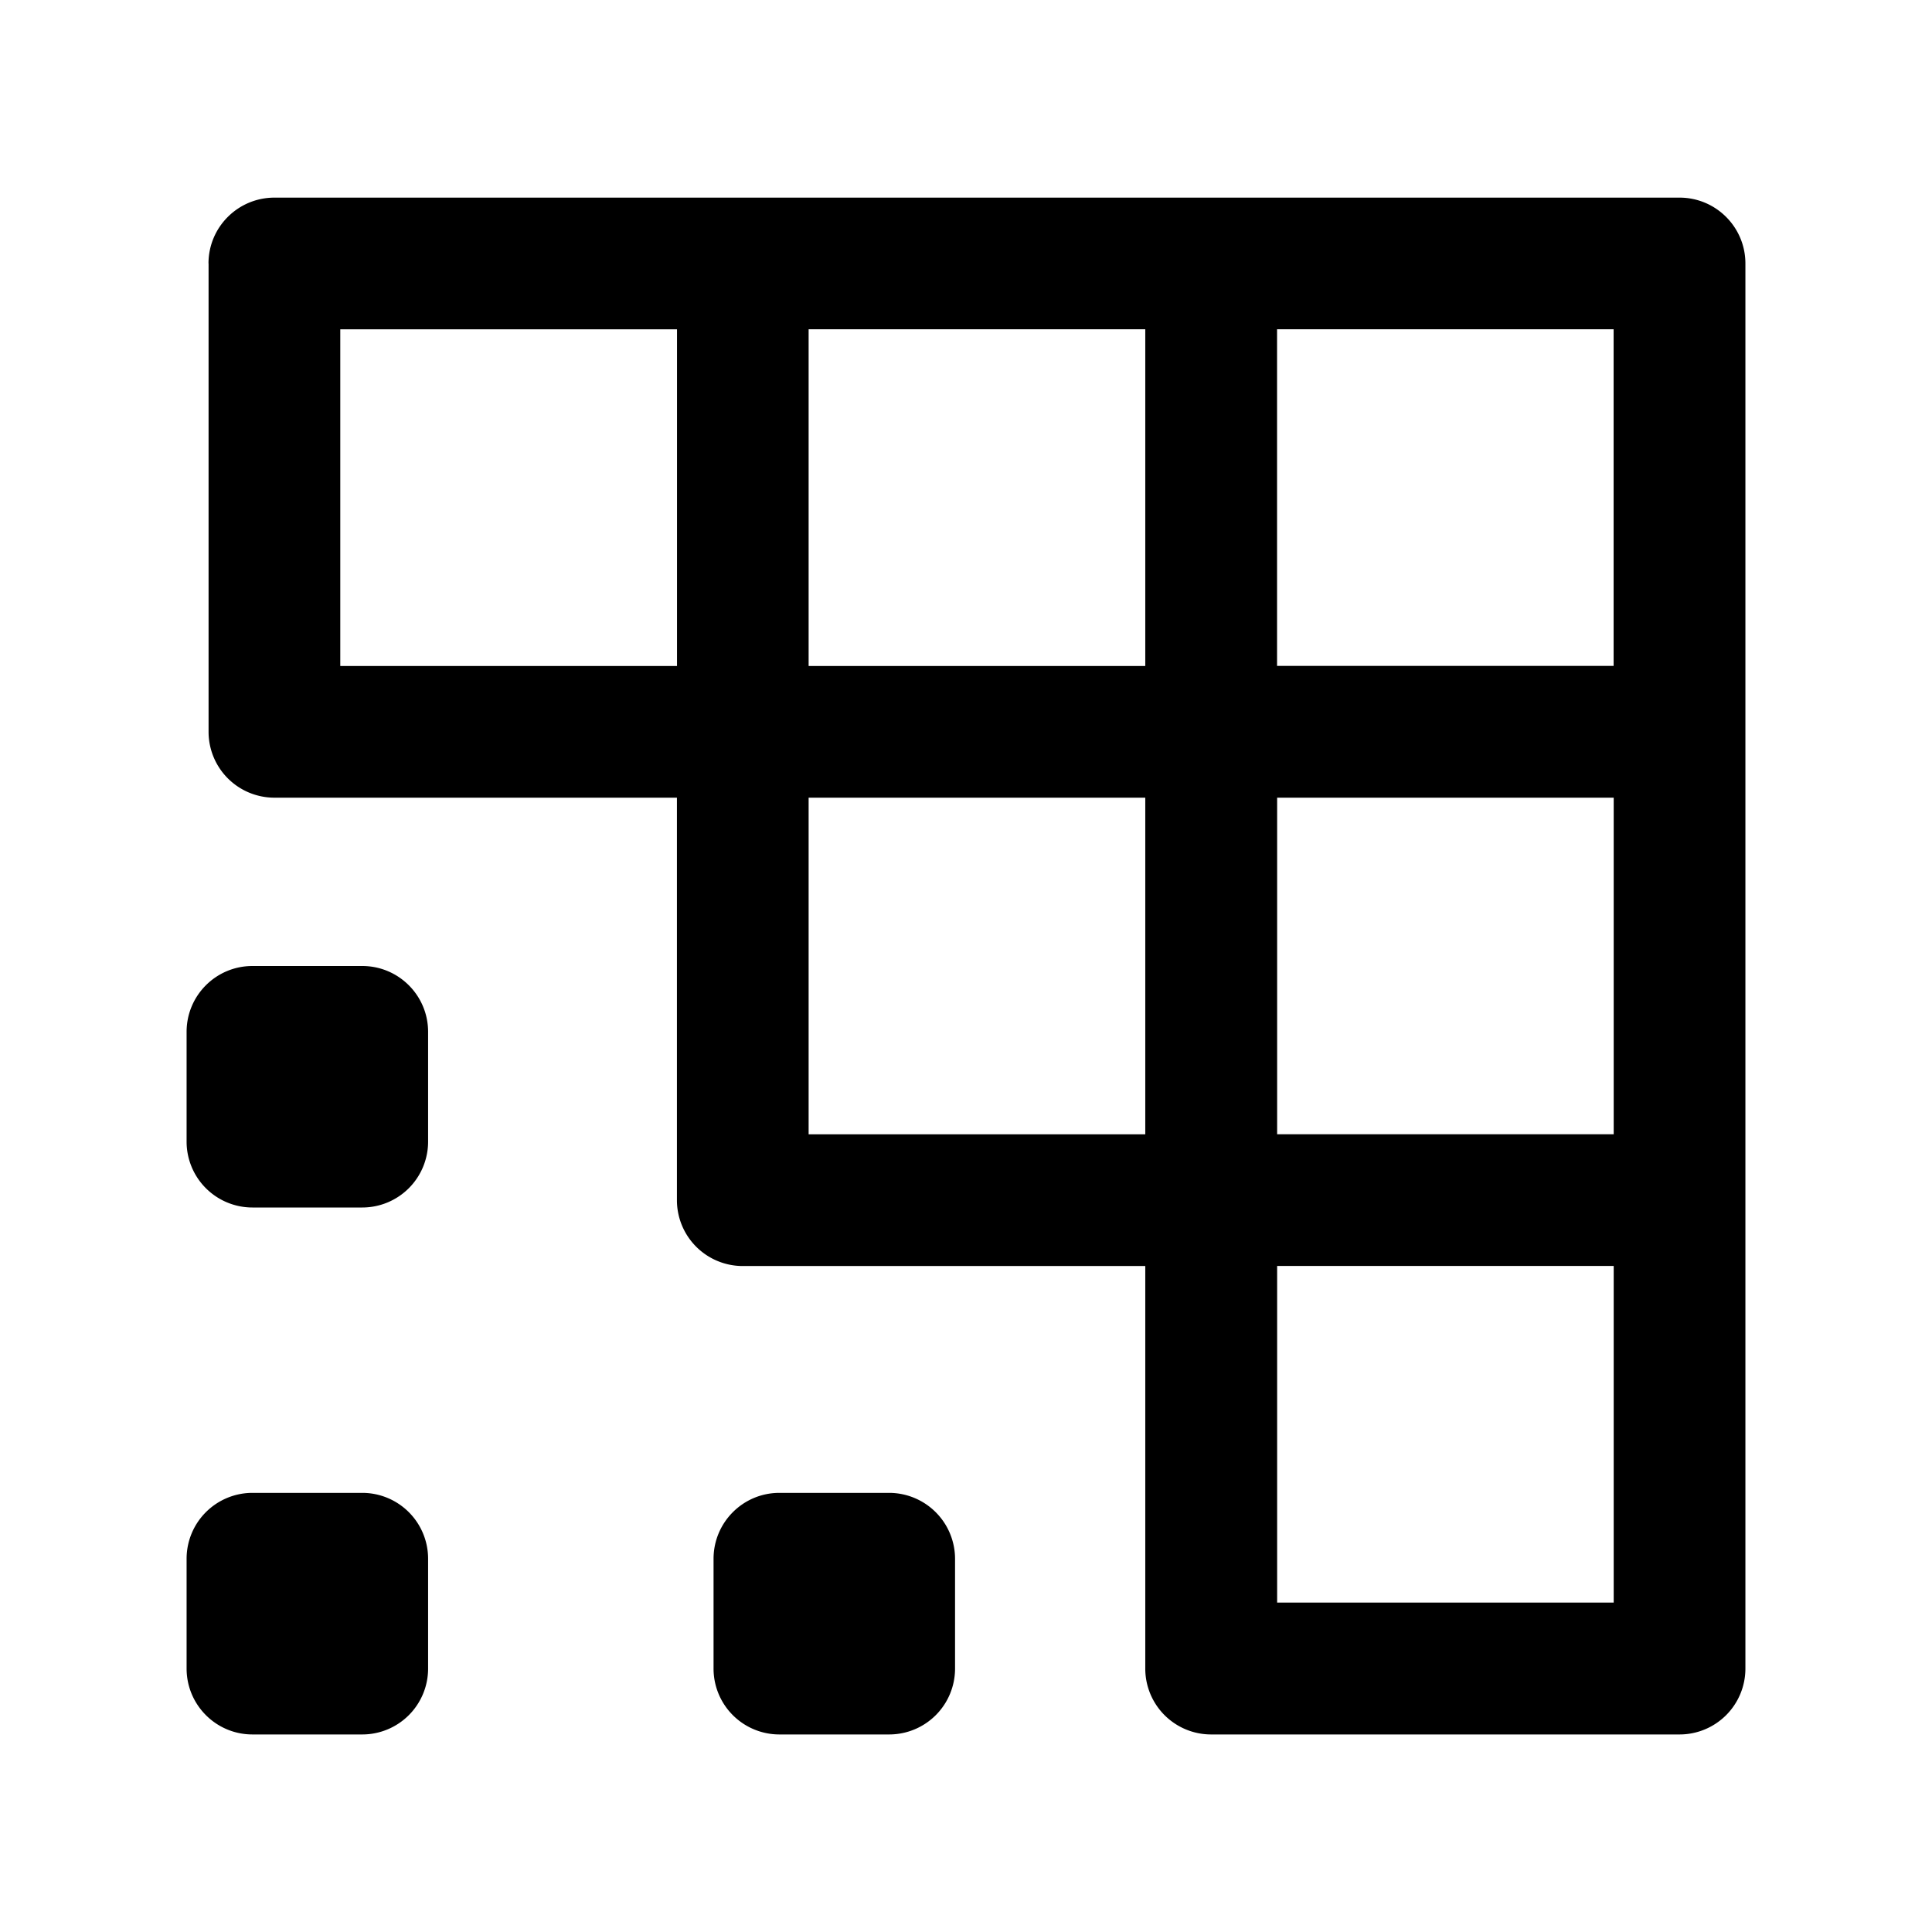 <svg width="24" height="24" viewBox="0 0 24 24">
  <path fill-rule="evenodd" d="M2.318 12.818c0-.452.366-.818.818-.818H4.5c.452 0 .818.366.818.818v1.364A.818.818 0 0 1 4.5 15H3.136a.818.818 0 0 1-.818-.818v-1.364Zm6.546 6.546c0-.452.366-.819.818-.819h1.363a.82.82 0 0 1 .819.819v1.363a.818.818 0 0 1-.819.819H9.682a.818.818 0 0 1-.818-.819v-1.363Zm-5.728-.819a.818.818 0 0 0-.818.819v1.363c0 .452.366.819.818.819H4.5a.818.818 0 0 0 .818-.819v-1.363a.818.818 0 0 0-.818-.819H3.136ZM2.59 3.273c0-.452.367-.818.819-.818h17.455c.451 0 .818.366.818.818v17.454a.818.818 0 0 1-.818.819h-5.819a.818.818 0 0 1-.818-.819v-5h-5a.818.818 0 0 1-.818-.818v-5h-5a.818.818 0 0 1-.818-.818V3.273ZM20.047 14.09h-4.182V9.909h4.181v4.182Zm-4.182 1.636v4.182h4.181v-4.182h-4.181ZM4.227 4.091H8.41v4.182H4.227V4.09Zm5.818 0v4.182h4.182V4.09h-4.182Zm5.819 4.182V4.09h4.181v4.182h-4.181Zm-5.819 1.636v4.182h4.182V9.909h-4.182Z"/>
</svg>
